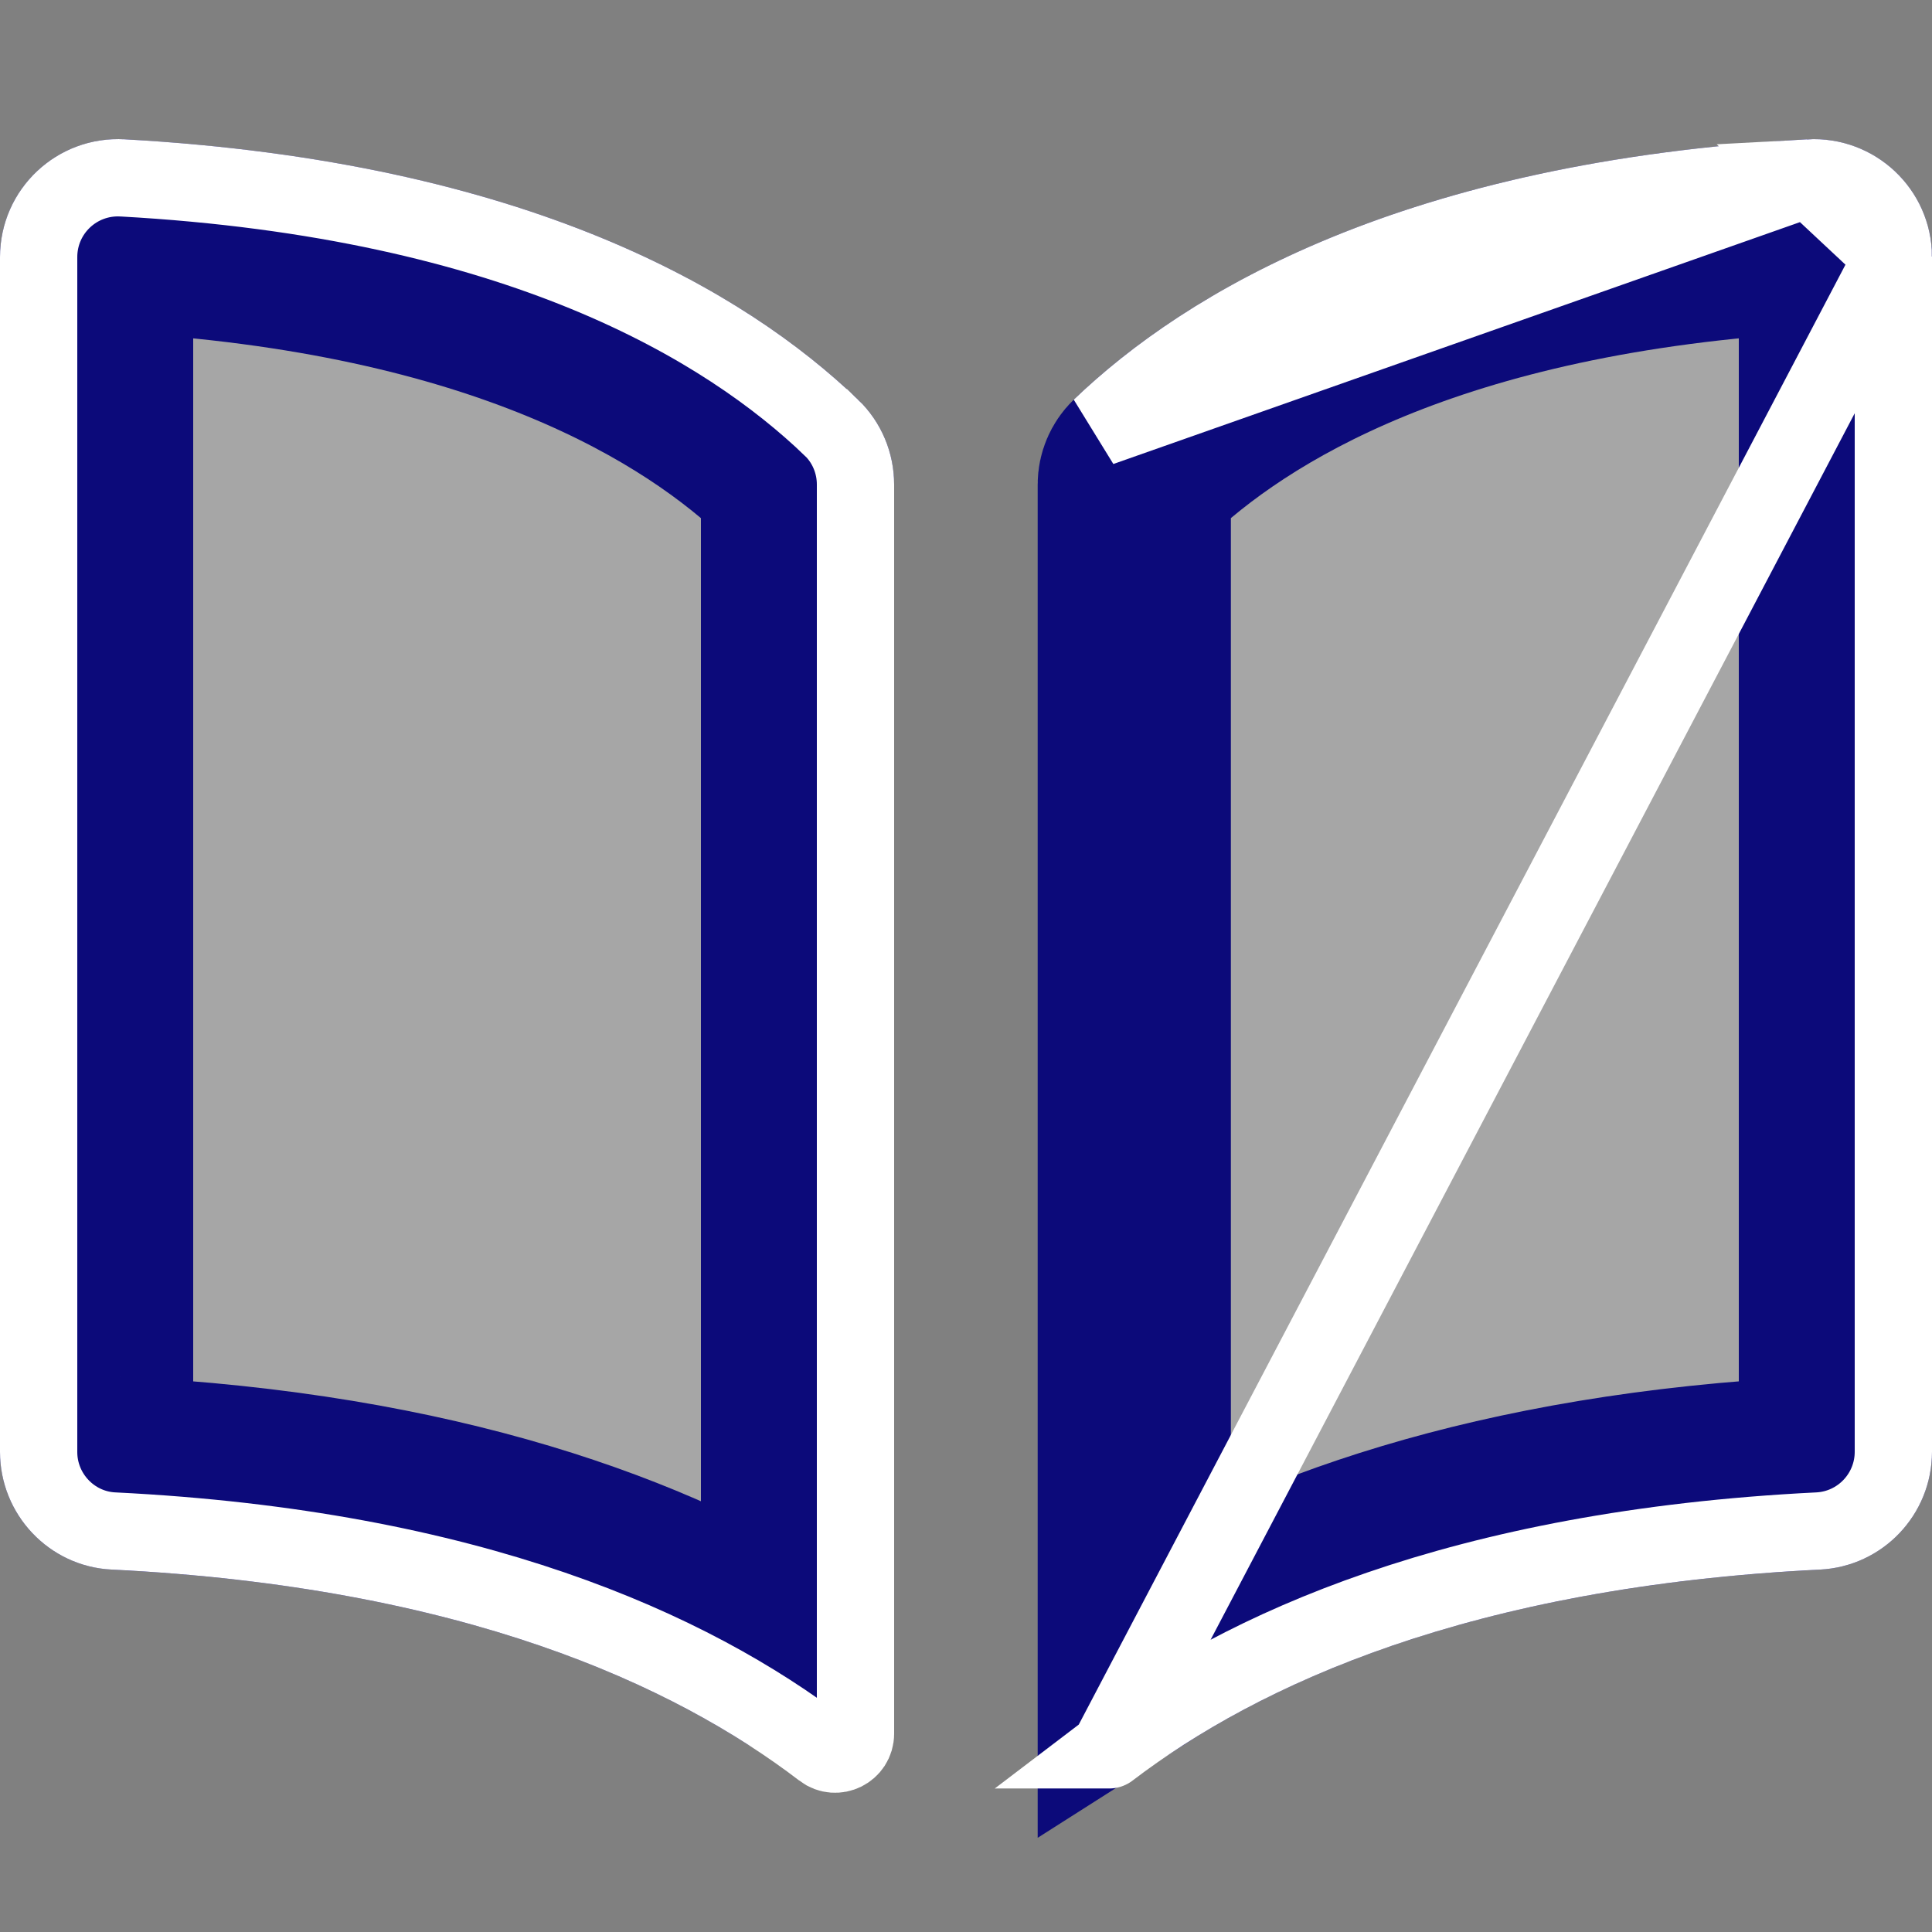 <svg width="50" height="50" viewBox="0 0 50 50" fill="none" xmlns="http://www.w3.org/2000/svg">
<rect x="0" y="0" width="50" height="50" fill="#808080" stroke="none"/>
<path d="M46.906 6.102C47.236 6.084 47.496 6.339 47.5 6.647V6.655V37.572C47.5 37.868 47.268 38.109 46.98 38.124C38.725 38.532 33.114 40.61 29.355 43.005V12.539C29.355 12.393 29.416 12.248 29.522 12.145C31.948 9.819 36.989 6.653 46.906 6.102Z" fill="white" fill-opacity="0.3" stroke="#0C0A7A" stroke-width="5"/>
<path d="M49 6.64C48.992 5.469 48.005 4.539 46.823 4.604L49 6.64ZM49 6.64V6.655V37.572C49 38.665 48.144 39.567 47.054 39.622C37.827 40.079 32.134 42.669 28.704 45.286C28.704 45.286 28.705 45.286 28.705 45.285L49 6.64ZM28.481 11.065C31.195 8.461 36.589 5.173 46.823 4.604L28.481 11.065Z" stroke="white" stroke-width="2"/>
<path d="M3.015 38.124L3.009 38.124C2.738 38.111 2.5 37.876 2.5 37.577V6.655C2.5 6.334 2.764 6.083 3.088 6.102L3.093 6.102C13.011 6.653 18.052 9.822 20.477 12.149L20.479 12.151C20.576 12.243 20.64 12.382 20.64 12.539V43.003C16.88 40.605 11.267 38.532 3.015 38.124Z" fill="white" fill-opacity="0.3" stroke="#0C0A7A" stroke-width="5" stroke-linejoin="round"/>
<path d="M2.941 39.622L2.938 39.622C1.859 39.571 1 38.668 1 37.577V6.655C1 5.47 1.991 4.536 3.174 4.604L3.177 4.604C13.408 5.173 18.802 8.462 21.516 11.067L21.517 11.067C21.913 11.447 22.14 11.979 22.14 12.539V44.866C22.14 45.309 21.636 45.55 21.295 45.289L21.294 45.288C17.863 42.664 12.169 40.079 2.941 39.622Z" stroke="white" stroke-width="2"/>
</svg>
